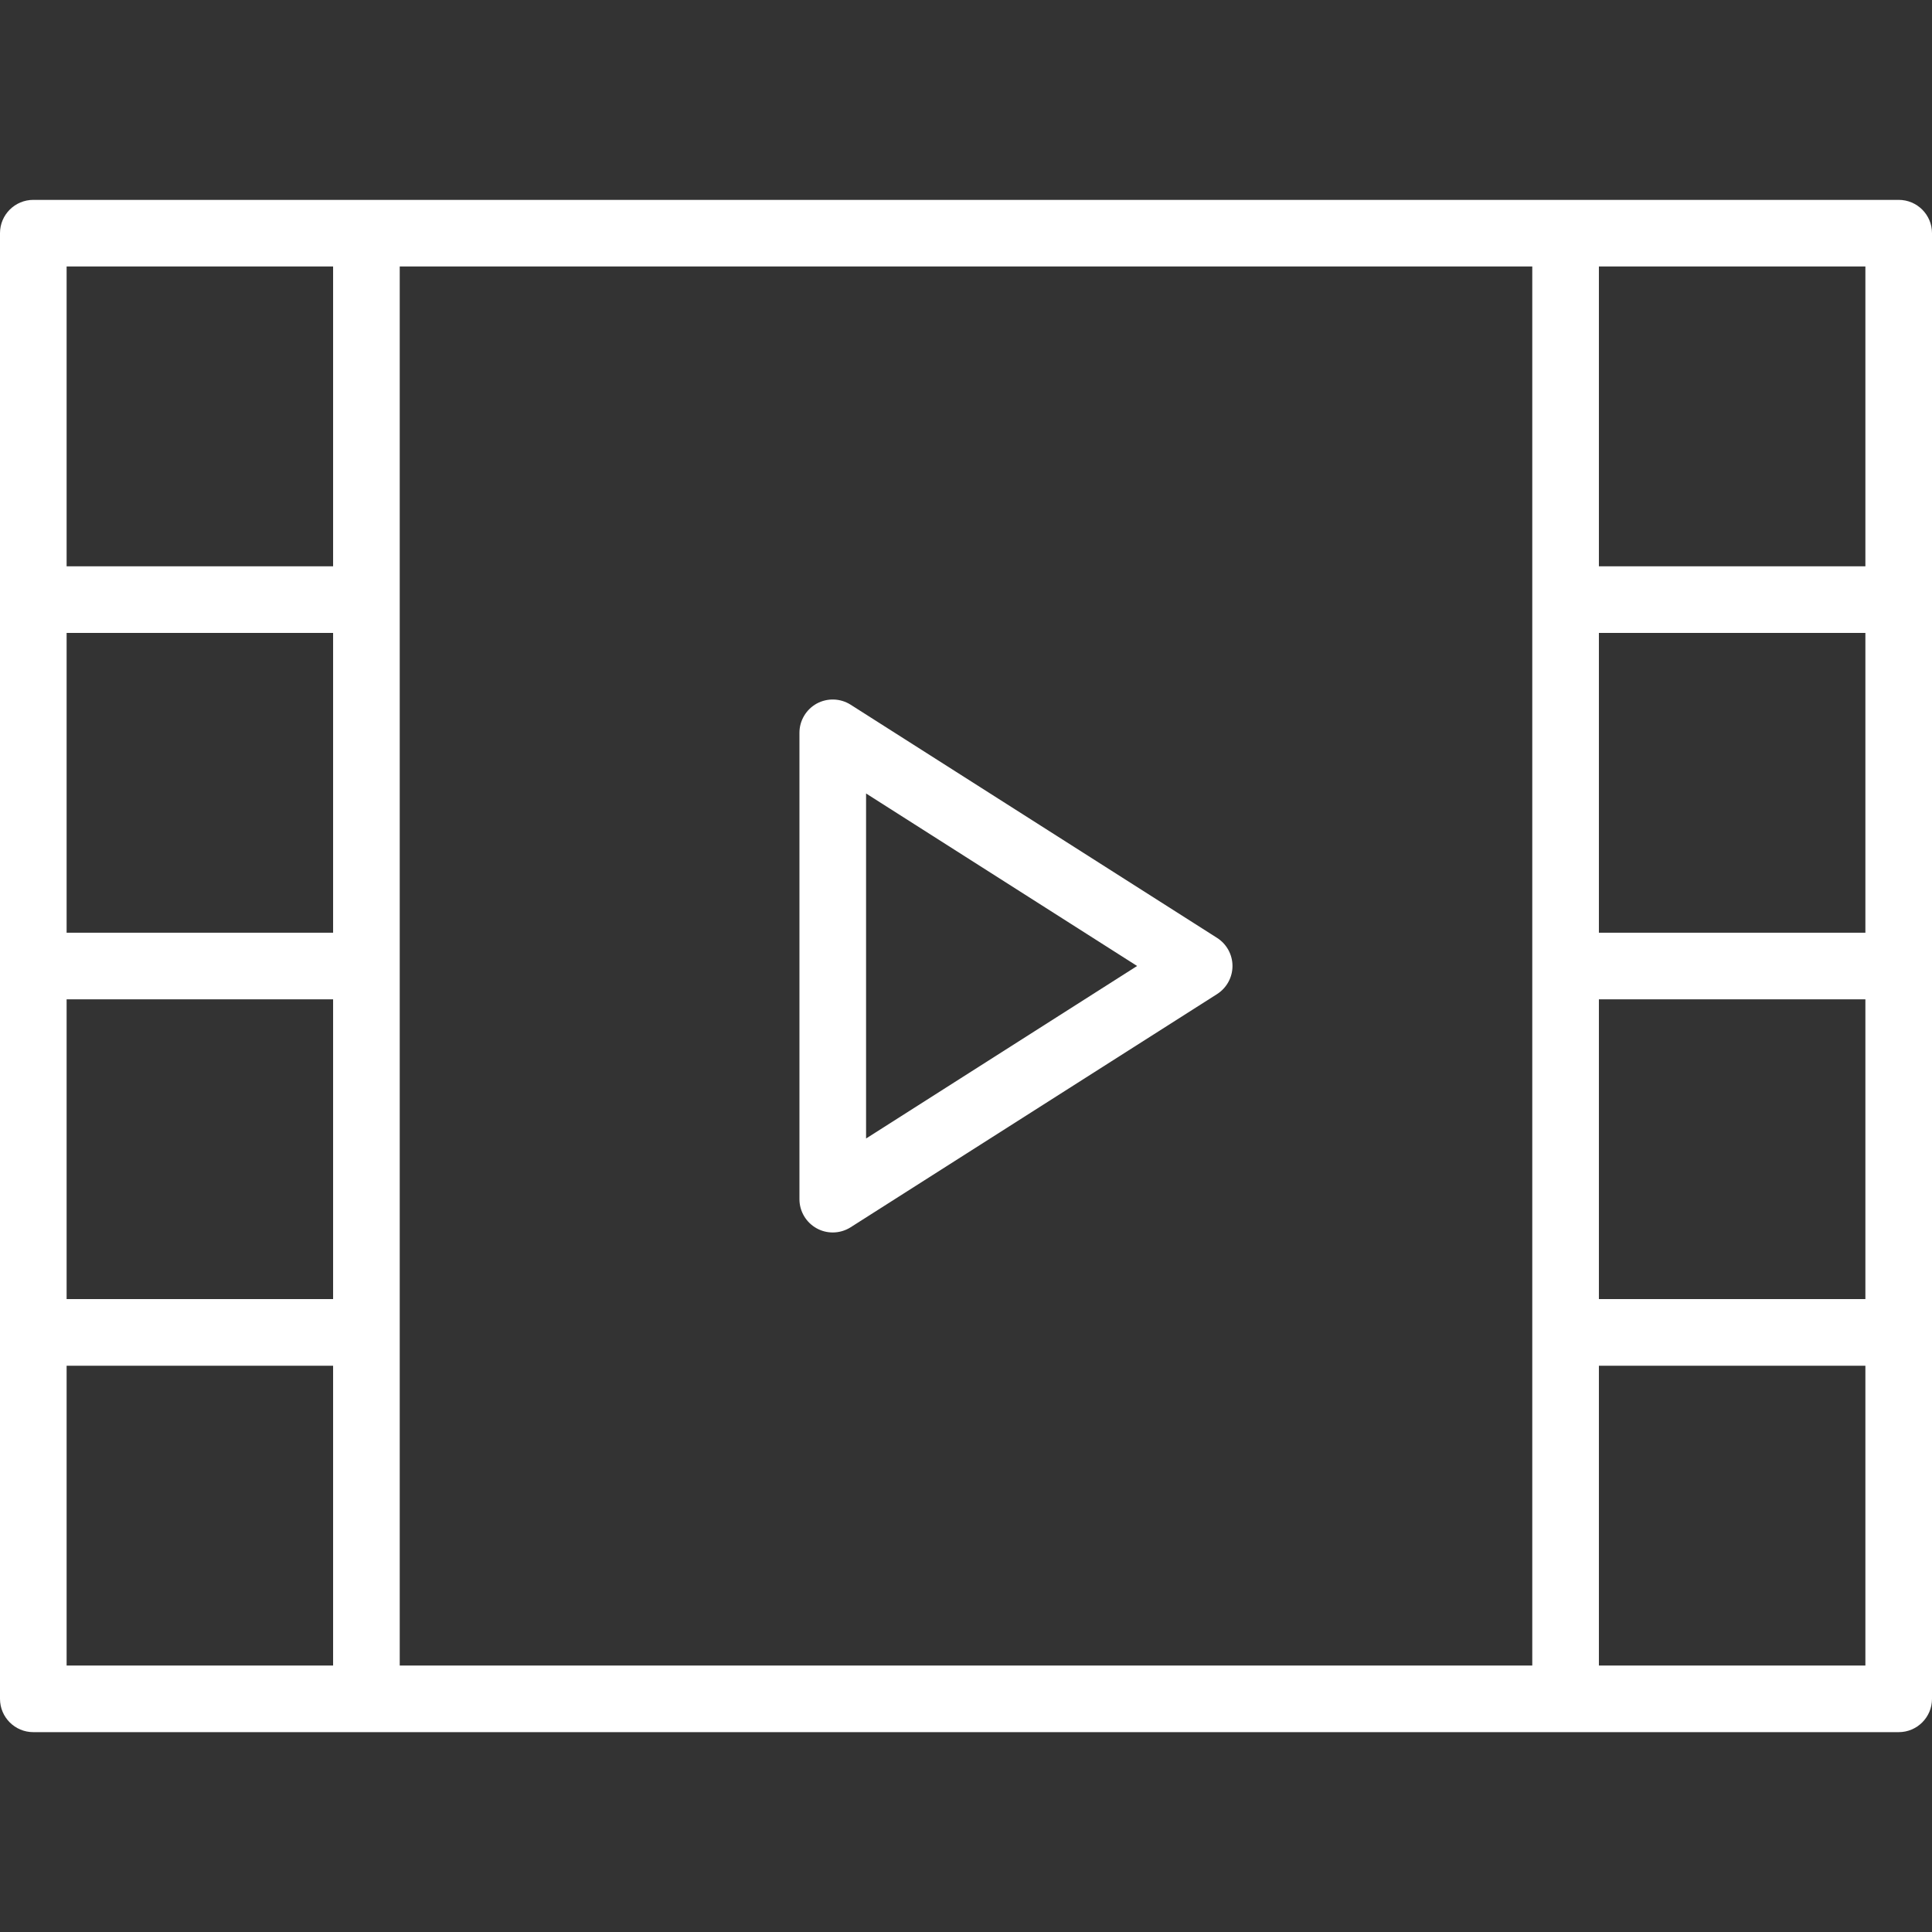 <svg width="90" height="90" viewBox="0 0 90 90" fill="none" xmlns="http://www.w3.org/2000/svg">
<rect x="0" y="0" width="90" height="90" fill="#333333" stroke="none"/>
<path d="M56.695 43.69L39.626 32.828C39.148 32.525 38.543 32.505 38.045 32.776C37.55 33.05 37.241 33.571 37.241 34.137V55.861C37.241 56.428 37.55 56.949 38.047 57.222C38.279 57.35 38.535 57.413 38.793 57.413C39.083 57.413 39.373 57.331 39.626 57.171L56.695 46.309C57.142 46.023 57.414 45.53 57.414 44.999C57.414 44.469 57.142 43.975 56.695 43.69ZM40.345 53.036V36.963L52.971 44.999L40.345 53.036Z" fill="white"/>
<path d="M88.448 9.311H72.931H17.069H1.552C0.695 9.311 0 10.004 0 10.862V27.931V45V62.069V79.138C0 79.996 0.695 80.69 1.552 80.69H17.069H72.931H88.448C89.305 80.69 90 79.996 90 79.138V62.069V45V27.931V10.862C90 10.004 89.305 9.311 88.448 9.311ZM15.517 43.449H3.103V29.483H15.517V43.449ZM3.103 46.552H15.517V60.517H3.103V46.552ZM18.621 62.069V45V27.931V12.414H71.379V27.931V45V62.069V77.586H18.621V62.069ZM86.897 43.449H74.483V29.483H86.897V43.449ZM74.483 46.552H86.897V60.517H74.483V46.552ZM86.897 12.414V26.38H74.483V12.414H86.897ZM3.103 12.414H15.517V26.38H3.103V12.414ZM3.103 77.586V63.621H15.517V77.586H3.103ZM86.897 77.586H74.483V63.621H86.897V77.586Z" fill="white"/>
</svg>
